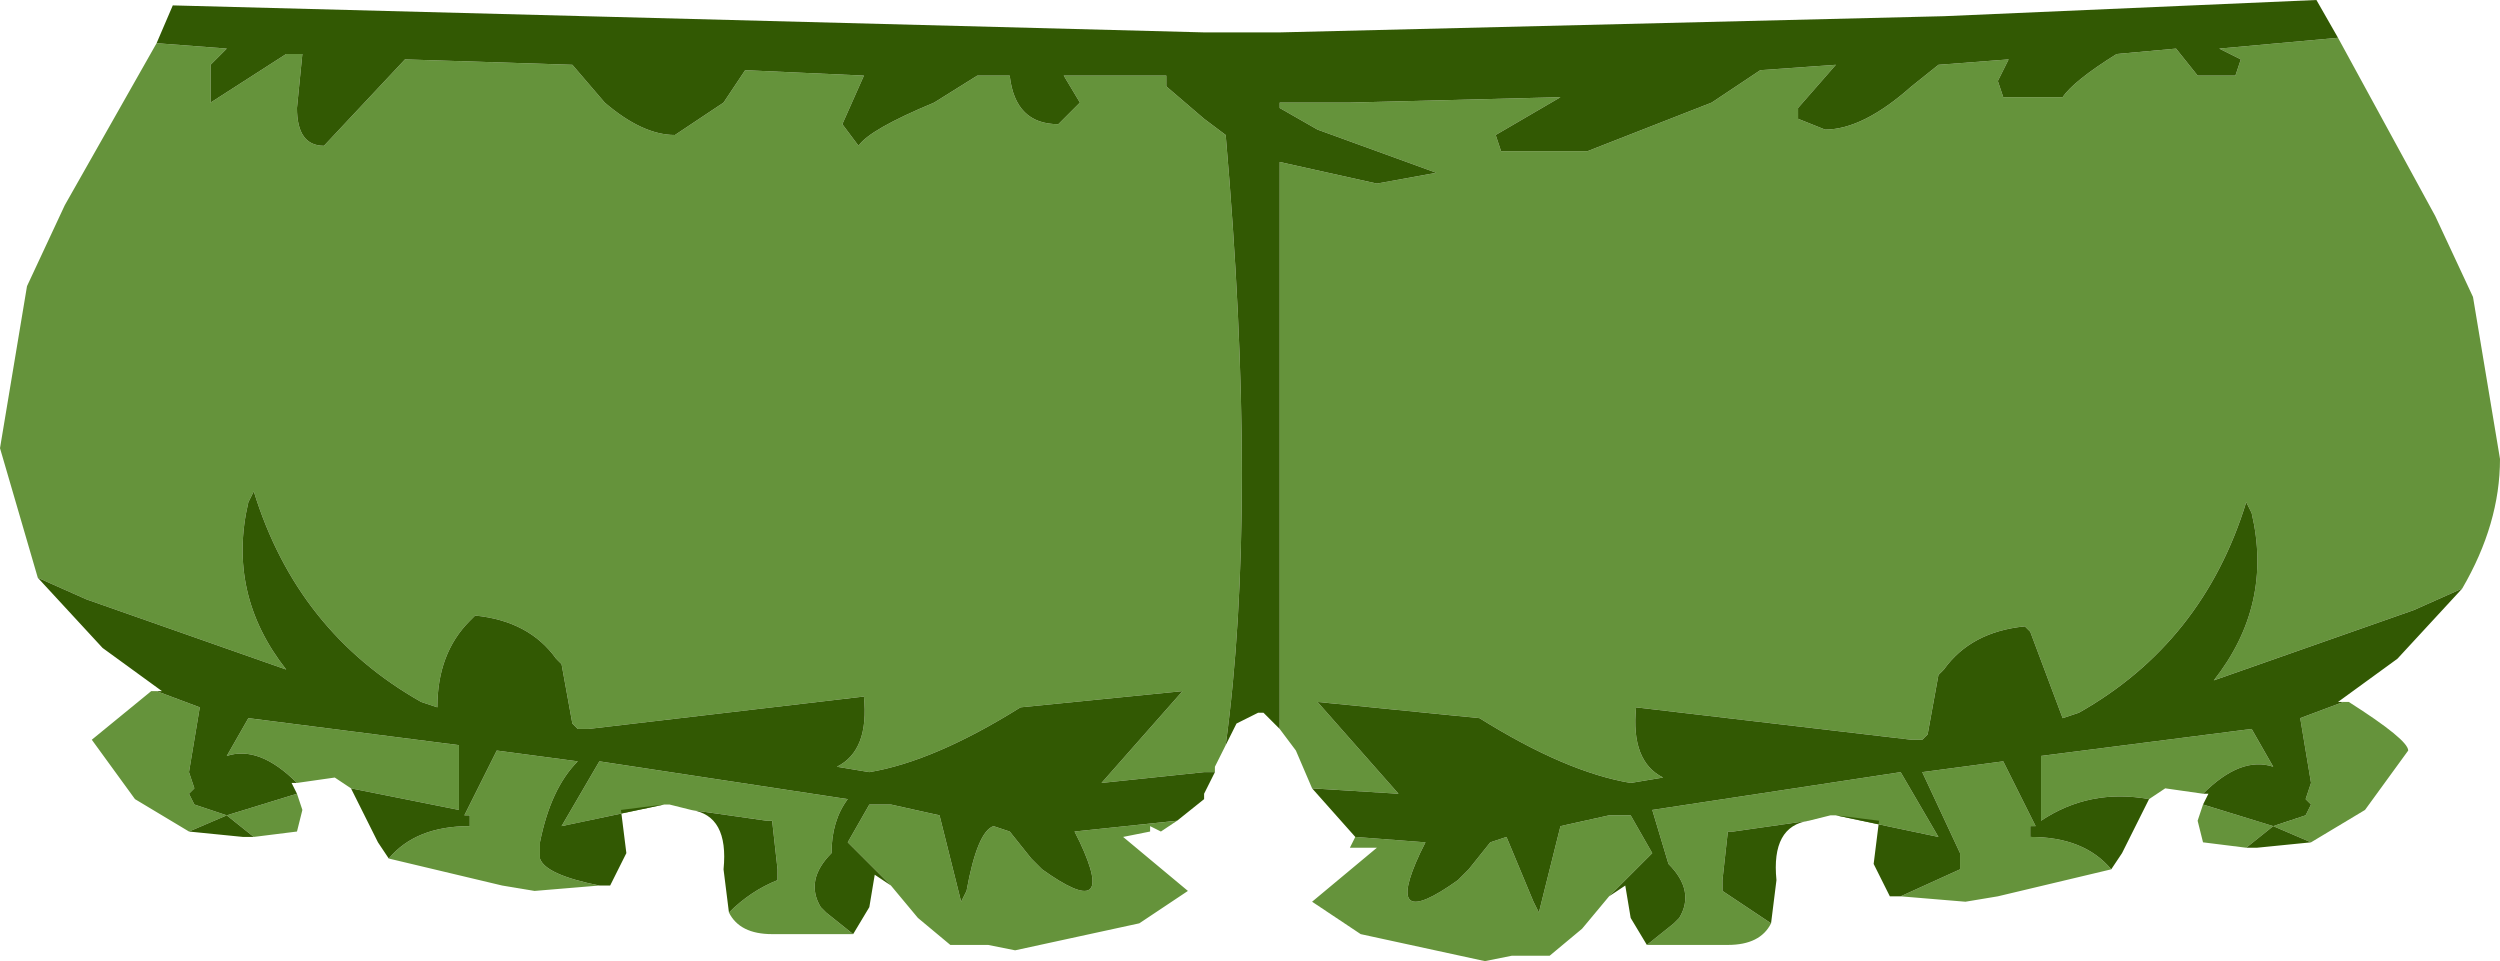 <svg xmlns="http://www.w3.org/2000/svg" xmlns:ffdec="https://www.free-decompiler.com/flash" xmlns:xlink="http://www.w3.org/1999/xlink" ffdec:objectType="frame" width="23.15" height="8.9"><use ffdec:characterId="1" xlink:href="#a" width="23.15" height="8.9"/><defs><g id="a" fill-rule="evenodd"><path fill="#65933b" d="m22.55 2 .35.75.25 1.5q0 .6-.35 1.2l-.45.2-1.85.65q.55-.7.35-1.55l-.05-.1q-.4 1.3-1.55 1.95l-.15.05-.3-.8-.05-.05q-.5.05-.75.4l-.05.05-.1.55-.05.05h-.1l-2.55-.3q-.05.5.25.65l-.3.05q-.6-.1-1.4-.6l-1.5-.15.75.85-.8-.05-.15-.35-.15-.2V1.5l.9.2.55-.1-1.1-.4-.35-.2V.95h.65L14.45.9l-.6.35.05.15h.8l1.15-.45.45-.3.7-.05-.35.4v.1l.25.1q.35 0 .8-.4l.25-.2.65-.05-.1.2.05.15h.55q.1-.15.5-.4l.55-.05.2.25h.35l.05-.15-.2-.1 1.1-.1zm-8.3 6.45.2-.8.45-.1h.2l.2.35-.4.4-.25.3-.3.25H14l-.25.05-1.15-.25-.45-.3.6-.5h-.25l.05-.1.65.05-.05.1q-.35.75.35.25l.1-.1.2-.25.15-.05.25.6zm2.15.1q-.1.2-.4.2h-.75l.25-.2.05-.05q.15-.25-.1-.5l-.15-.5 2.3-.35.35.6-.95-.2h-.05l-.2.05-.7.1H16l-.05.45v.1zm5.3-2.05h.05q.55.35.55.45l-.4.55-.5.3-.35-.15.3-.1.05-.1-.05-.05.05-.15-.1-.6zm-2.9 1.25q.5 0 .75.3l-1.05.25-.3.05-.6-.05.55-.25V7.9l-.35-.75.75-.1.3.6h-.05zm2.25-.1-.25.2-.4-.05-.05-.2.05-.15zm-.65-.3-.35-.05-.15.1q-.55-.1-1 .2V7l1.95-.25.2.35q-.3-.1-.65.25M10.8.8l.35.3.2.15q.3 3.45 0 5.65l-.1.2v.05h-.1l-.95.1.75-.85-1.5.15q-.8.5-1.4.6l-.3-.05q.3-.15.25-.65l-2.55.3h-.1L5.3 6.7l-.1-.55-.05-.05q-.25-.35-.75-.4l-.05.05q-.3.3-.3.8L3.9 6.5q-1.15-.65-1.55-1.95l-.05.1q-.2.85.35 1.55L.8 5.55l-.45-.2L0 4.15l.25-1.5.35-.75.85-1.5.65.05-.15.15v.35l.7-.45h.15l-.05.5q0 .35.25.35l.75-.8L5.3.6l.3.35q.35.3.65.3l.45-.3.2-.3L8 .7l-.2.45.15.2q.1-.15.7-.4l.4-.25h.3q.05.45.45.45l.2-.2L9.85.7h.95zM5.35 7.05Q5.1 7.3 5 7.8v.15q.05.15.55.25l-.6.05-.3-.05-1.05-.25q.25-.3.75-.3v-.1H4.3l.3-.6zm-1.1-.15v.6l-1-.2-.15-.1-.35.05Q2.4 6.9 2.1 7l.2-.35zm-1.45.6-.05.2-.4.05-.25-.2-.35.15-.5-.3-.4-.55.55-.45h.05l.4.15-.1.6.05.15-.05.05.05.1.3.1.65-.2zm3.4-.05h-.05l-.95.2.35-.6 2.3.35q-.15.2-.15.5-.25.25-.1.5l.05.05.25.2h-.75q-.3 0-.4-.2.2-.2.45-.3v-.1l-.05-.45H7.1l-.7-.1zm2.7.9.05-.1q.1-.55.25-.6l.15.05.2.25.1.1q.7.5.35-.25l-.05-.1.95-.1-.15.1-.1-.05v.05l-.25.05.6.5-.45.3-1.15.25-.25-.05H8.8l-.3-.25-.25-.3-.4-.4.2-.35h.2l.45.1z"/><path fill="#325903" d="m4.35 5.75.05-.05q.5.05.75.4l.05.05.1.55.05.05h.1L8 6.45q.05.5-.25.65l.3.05q.6-.1 1.4-.6l1.5-.15-.75.85.95-.1h.1l-.1.2v.05l-.25.2-.95.1.05.1q.35.75-.35.25l-.1-.1-.2-.25-.15-.05q-.15.05-.25.6l-.05.1-.2-.8-.45-.1h-.2l-.2.35.4.4-.15-.1-.05.3-.15.25-.25-.2-.05-.05q-.15-.25.1-.5 0-.3.15-.5l-2.3-.35-.35.6.95-.2-.4.05.05.4-.15.3h-.1q-.5-.1-.55-.25V7.8q.1-.5.35-.75l-.75-.1-.3.6h.05v.1q-.5 0-.75.3l-.1-.15-.25-.5 1 .2v-.6L2.3 6.65 2.1 7q.3-.1.65.25H2.7l.05.1-.65.2-.3-.1-.05-.1.05-.05-.05-.15.1-.6-.4-.15h.05L.95 6l-.6-.65.45.2 1.85.65q-.55-.7-.35-1.55l.05-.1q.4 1.3 1.55 1.95l.15.05q0-.5.3-.8m16.45 2.1.25-.2.35.15-.5.05zm-4.05-.25q-.35.05-.3.55l-.05.4-.45-.3v-.1L16 7.7h.05zm4.7-7.6.2.35-1.1.1.2.1-.05.15h-.35l-.2-.25-.55.05q-.4.25-.5.4h-.55L18.5.75l.1-.2-.65.05-.25.2q-.45.4-.8.4l-.25-.1V1L17 .6l-.7.05-.45.3-1.15.45h-.8l-.05-.15.6-.35-1.95.05h-.65V1l.35.2 1.1.4-.55.1-.9-.2v5.25l-.15-.15h-.05l-.2.1-.1.2q.3-2.2 0-5.65l-.2-.15-.35-.3V.7h-.95l.15.25-.2.2q-.4 0-.45-.45h-.3l-.4.25q-.6.25-.7.4l-.15-.2L8 .7 6.9.65l-.2.3-.45.3q-.3 0-.65-.3L5.3.6 3.75.55l-.75.8q-.25 0-.25-.35L2.8.5h-.15l-.7.45V.6L2.1.45 1.45.4 1.6.05l9.55.25h.7L18 .15zm1.35 5.45-.6.65-.55.4h.05l-.4.15.1.6-.05.15.05.05-.05.1-.3.1-.65-.2.05-.1h-.05q.35-.35.65-.25l-.2-.35L18.9 7v.6q.45-.3 1-.2l-.25.5-.1.15q-.25-.3-.75-.3v-.1h.05l-.3-.6-.75.1.35.75v.15l-.55.25h-.1l-.15-.3.05-.4-.4-.05.95.2-.35-.6-2.3.35.15.5q.25.25.1.5l-.05.05-.25.2-.15-.25-.05-.3-.15.1.4-.4-.2-.35h-.2l-.45.1-.2.8-.05-.1-.25-.6-.15.05-.2.25-.1.1q-.7.5-.35-.25l.05-.1-.65-.05-.4-.45.8.05-.75-.85 1.5.15q.8.5 1.4.6l.3-.05q-.3-.15-.25-.65l2.55.3h.1l.05-.05.1-.55.05-.05q.25-.35.75-.4l.05.05.3.8.15-.05q1.15-.65 1.55-1.95l.05.1q.2.85-.35 1.55l1.85-.65zM2.1 7.55l.25.2h-.1l-.5-.05zm4.3-.05.7.1h.05l.05.45v.1q-.25.1-.45.3l-.05-.4q.05-.5-.3-.55"/></g></defs></svg>